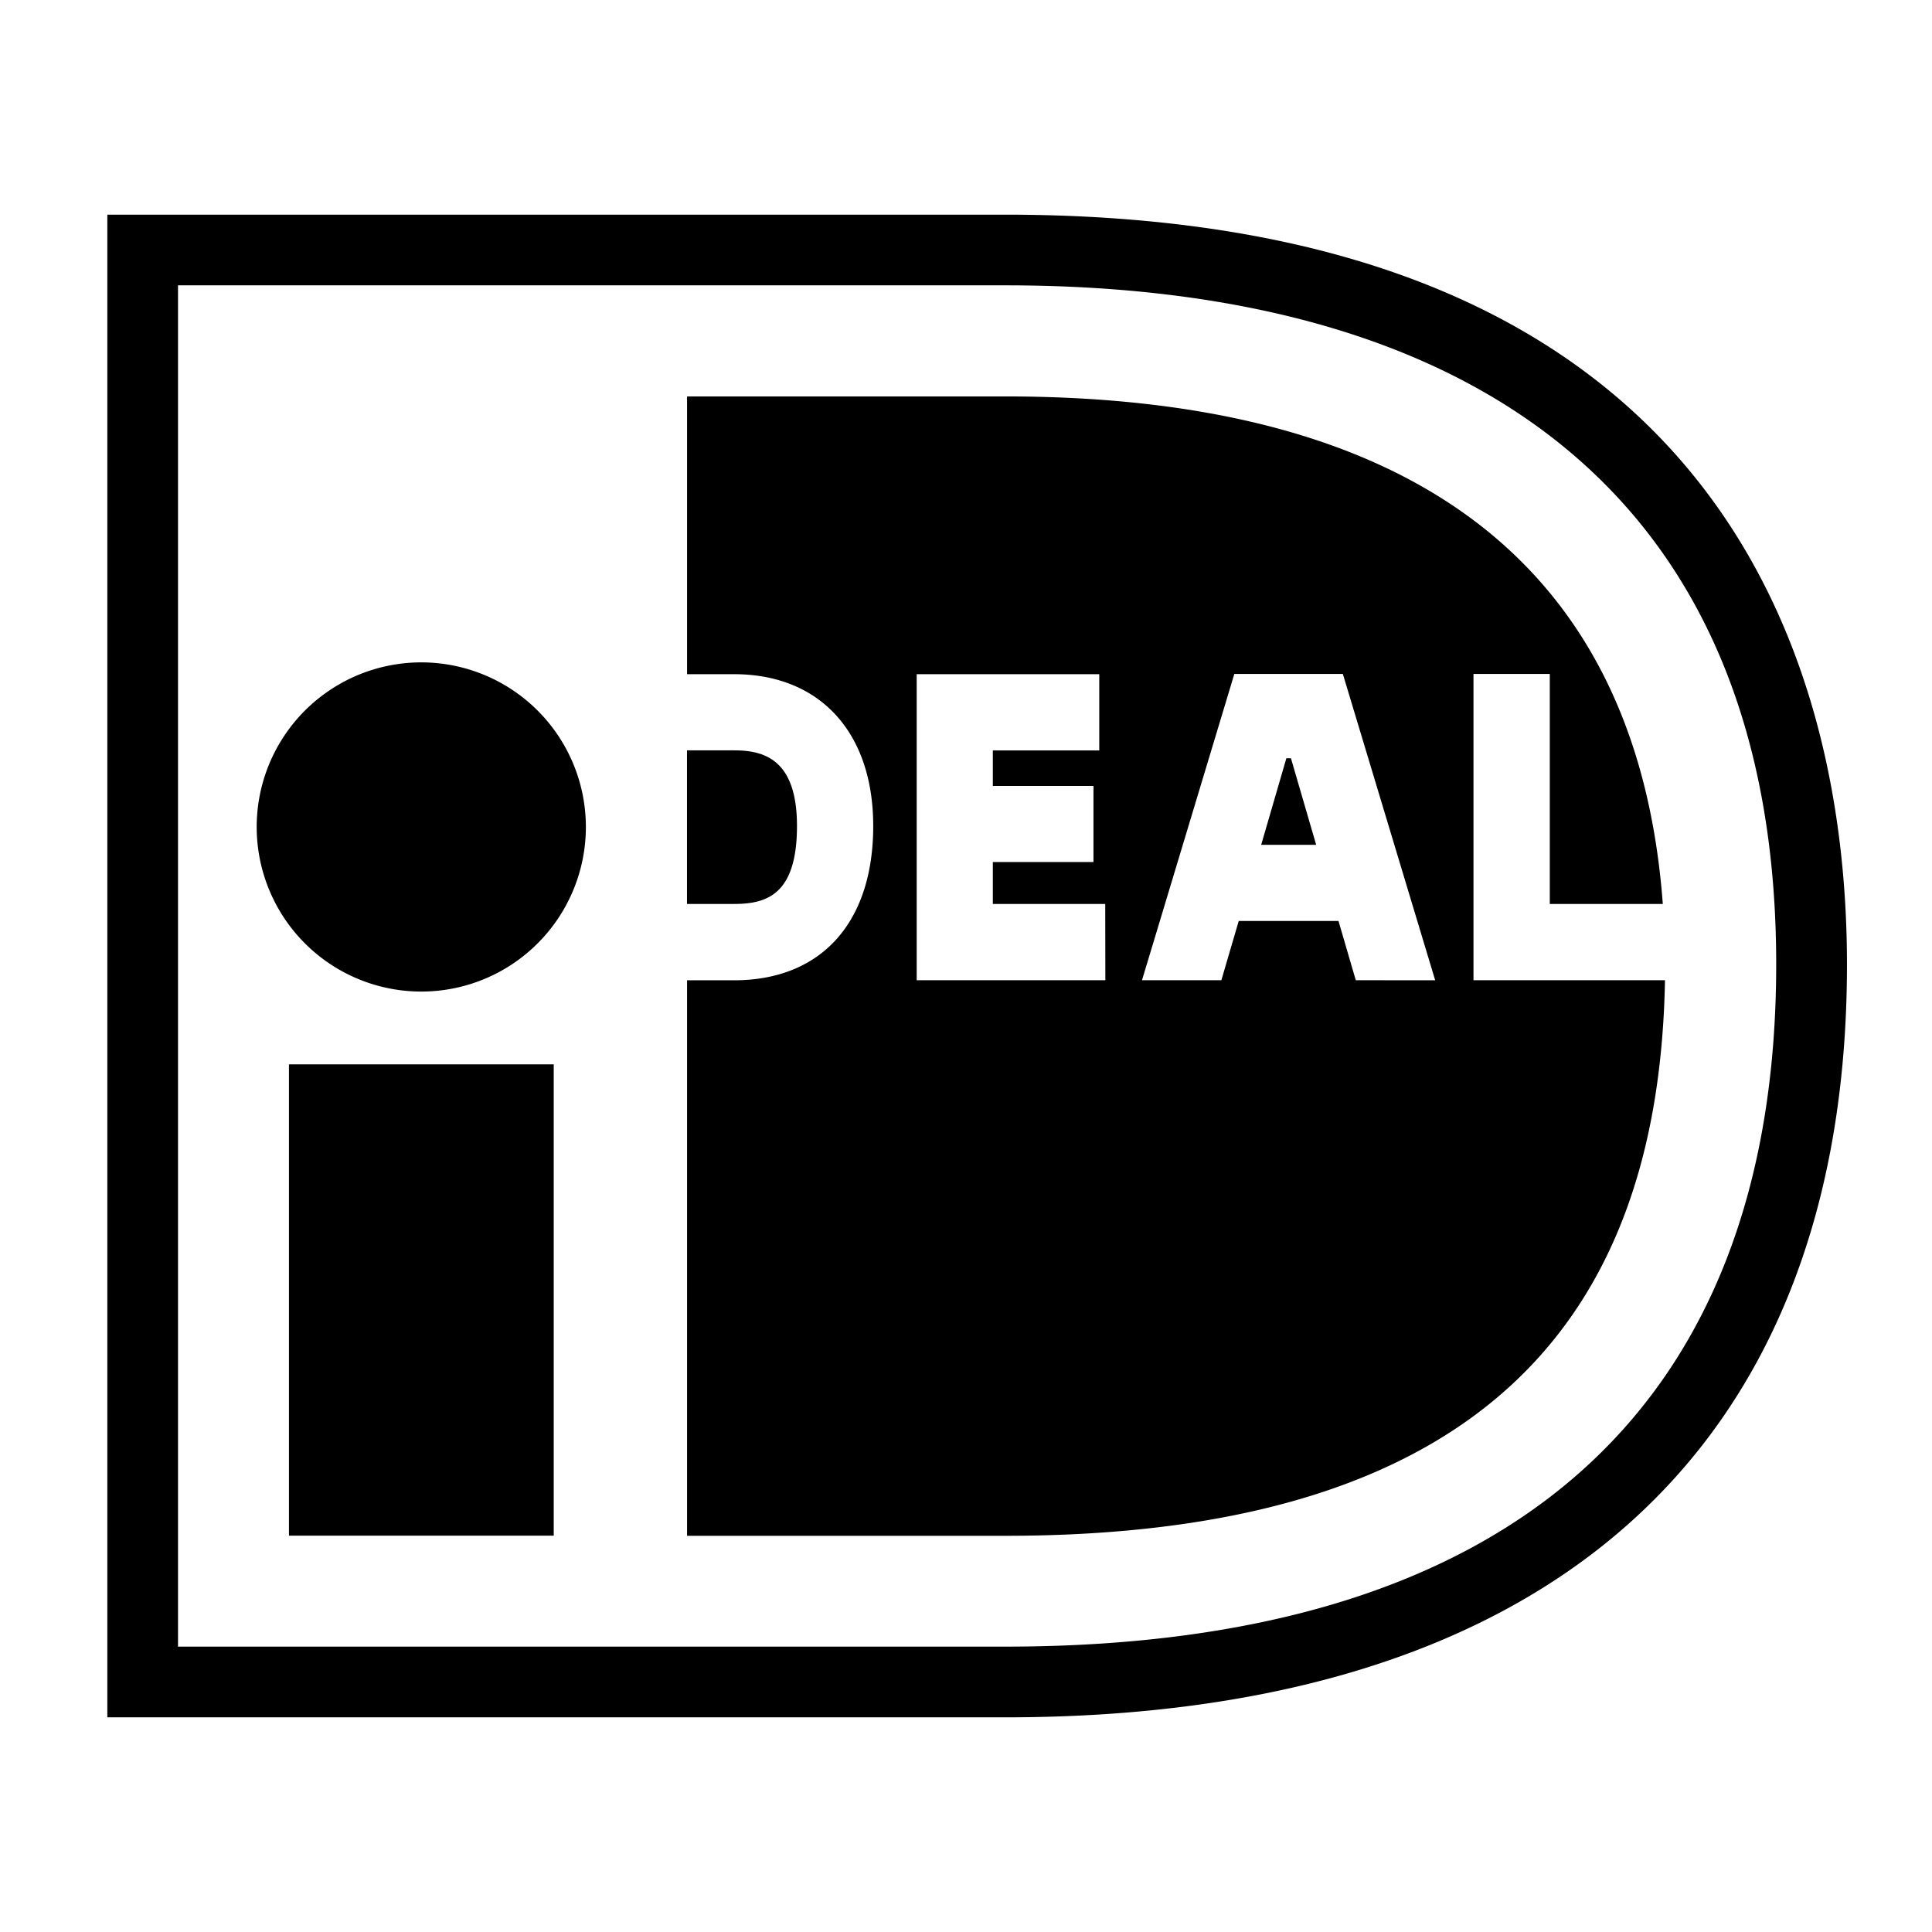 <svg xmlns="http://www.w3.org/2000/svg" viewBox="0 0 576 512" width="20" height="20"><path d="M125.61 165.48a49.07 49.07 0 1049.06 49.06 49.08 49.08 0 00-49.06-49.06zM86.15 425.84h78.94V285.32H86.15zm151.46-211.6c0-20-10-22.53-18.74-22.53h-14.05v45.79h14.05c9.75 0 18.74-2.81 18.74-23.26zm201.69 46v-91.31h22.75v68.57h33.69C486.5 113.08 388.61 86.19 299.67 86.19h-94.83V169h14c25.6 0 41.5 17.35 41.5 45.26 0 28.81-15.52 46-41.5 46h-14v165.62h94.83c144.61 0 194.94-67.16 196.72-165.64zm-109.75 0H273.3V169h54.43v22.73H296v10.58h30V225h-30v12.5h33.51zm74.66 0l-5.16-17.67h-29.74l-5.18 17.67h-23.66L368 168.92h32.35l27.53 91.34zM299.65 32H32v448h267.65c161.85 0 251-79.73 251-224.52C550.62 172 518 32 299.65 32zm0 426.92H53.07V53.07h246.58c142.1 0 229.9 64.61 229.9 202.41 0 134.09-81 203.44-229.9 203.44zm83.86-264.85L376 219.88h16.4l-7.52-25.81z"/></svg>